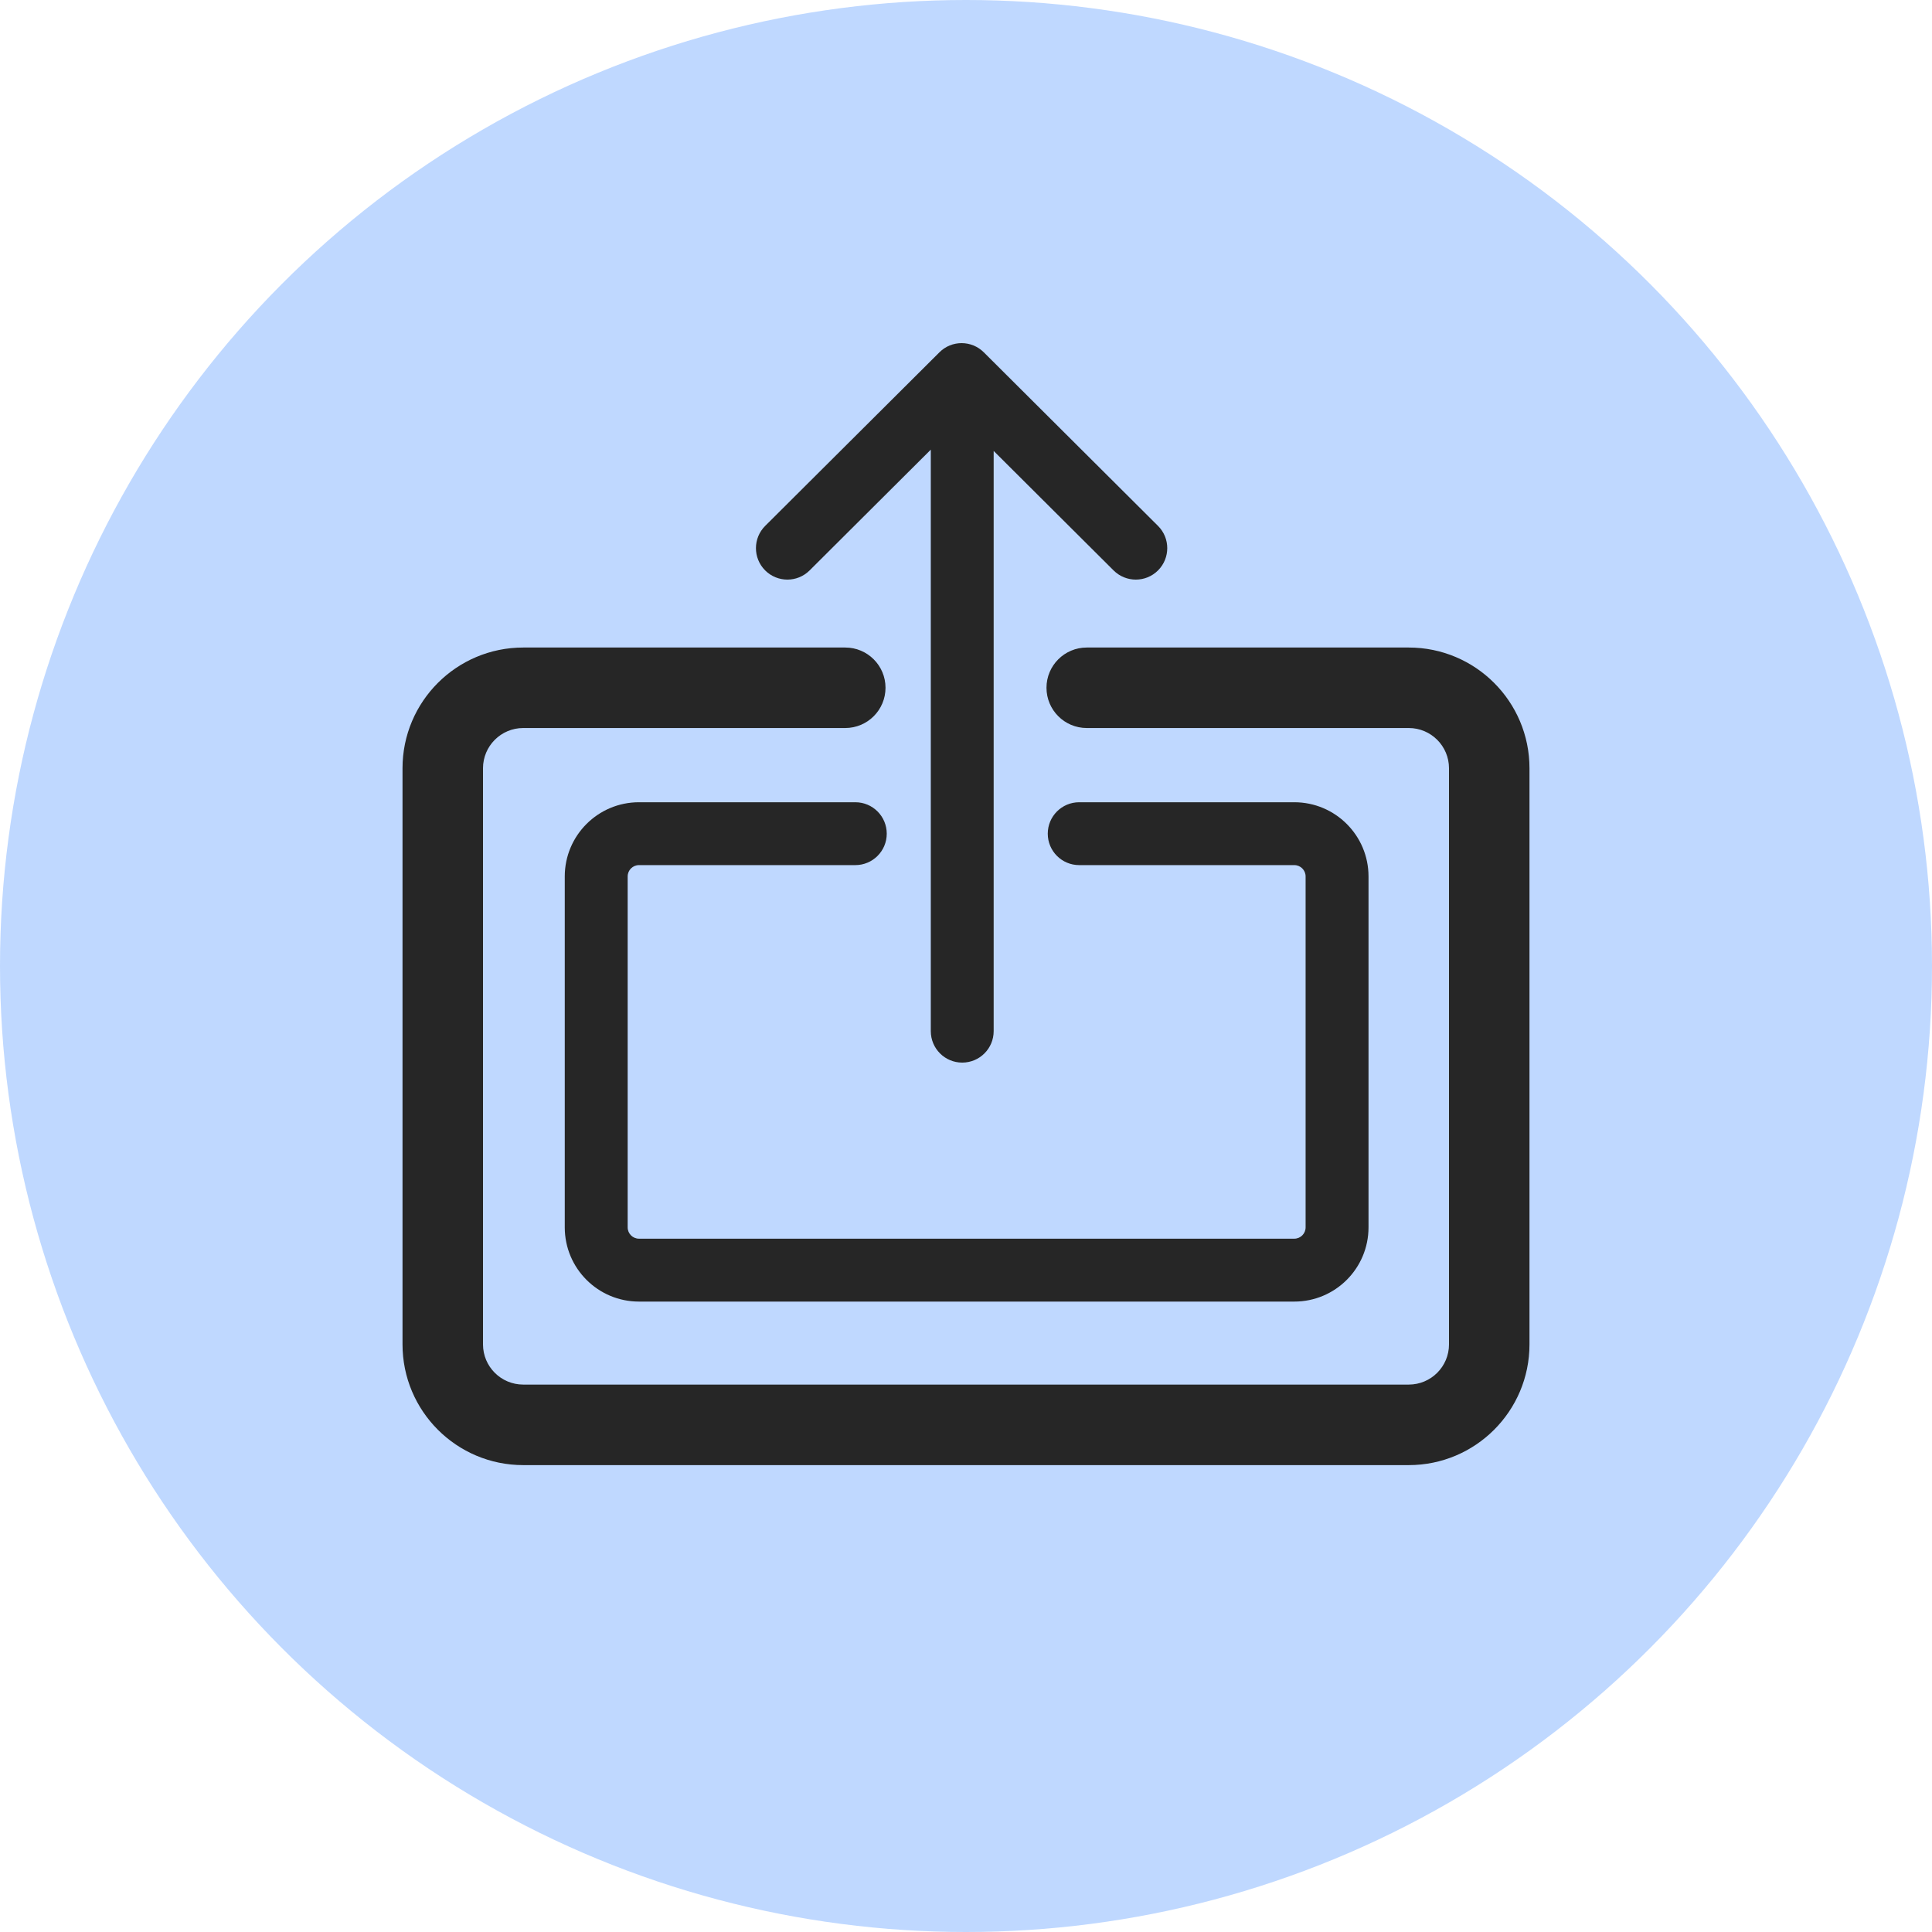 <svg width="50" height="50" viewBox="0 0 50 50" fill="none" xmlns="http://www.w3.org/2000/svg">
    <circle cx="25" cy="25" r="25" fill="#287EFF" fill-opacity="0.3"/>
    <path d="M22.917 17.799C22.917 17.224 22.45 16.758 21.875 16.758H13.542C11.816 16.758 10.417 18.157 10.417 19.883V34.792C10.417 36.518 11.816 37.917 13.542 37.917H36.458C38.184 37.917 39.583 36.518 39.583 34.792V19.883C39.583 18.157 38.184 16.758 36.458 16.758H28.125C27.55 16.758 27.083 17.224 27.083 17.799V17.799C27.083 18.375 27.55 18.841 28.125 18.841H36.458C37.034 18.841 37.5 19.308 37.5 19.883V34.792C37.5 35.367 37.034 35.833 36.458 35.833H13.542C12.966 35.833 12.5 35.367 12.5 34.792V19.883C12.5 19.308 12.966 18.841 13.542 18.841H21.875C22.45 18.841 22.917 18.375 22.917 17.799V17.799Z" fill="#262626"/>
    <path d="M22.949 21.576C22.949 21.126 22.585 20.762 22.136 20.762H16.537C15.476 20.762 14.616 21.622 14.616 22.682V31.764C14.616 32.825 15.476 33.685 16.537 33.685H33.496C34.557 33.685 35.417 32.825 35.417 31.764V22.682C35.417 21.622 34.557 20.762 33.496 20.762H27.93C27.48 20.762 27.116 21.126 27.116 21.576C27.116 22.025 27.48 22.389 27.93 22.389H33.496C33.658 22.389 33.789 22.52 33.789 22.682V31.764C33.789 31.926 33.658 32.057 33.496 32.057H16.537C16.375 32.057 16.244 31.926 16.244 31.764V22.682C16.244 22.52 16.375 22.389 16.537 22.389H22.136C22.585 22.389 22.949 22.025 22.949 21.576Z" fill="#262626"/>
    <path d="M25.461 9.118C25.143 8.801 24.629 8.801 24.312 9.118L19.803 13.61C19.485 13.927 19.484 14.442 19.801 14.761C20.119 15.079 20.634 15.08 20.952 14.763L24.089 11.637V26.686C24.089 27.136 24.453 27.5 24.902 27.5C25.352 27.5 25.716 27.136 25.716 26.686V11.67L28.82 14.763C29.139 15.08 29.654 15.079 29.971 14.761C30.288 14.442 30.288 13.927 29.969 13.61L25.461 9.118Z" fill="#262626"/>
</svg>
